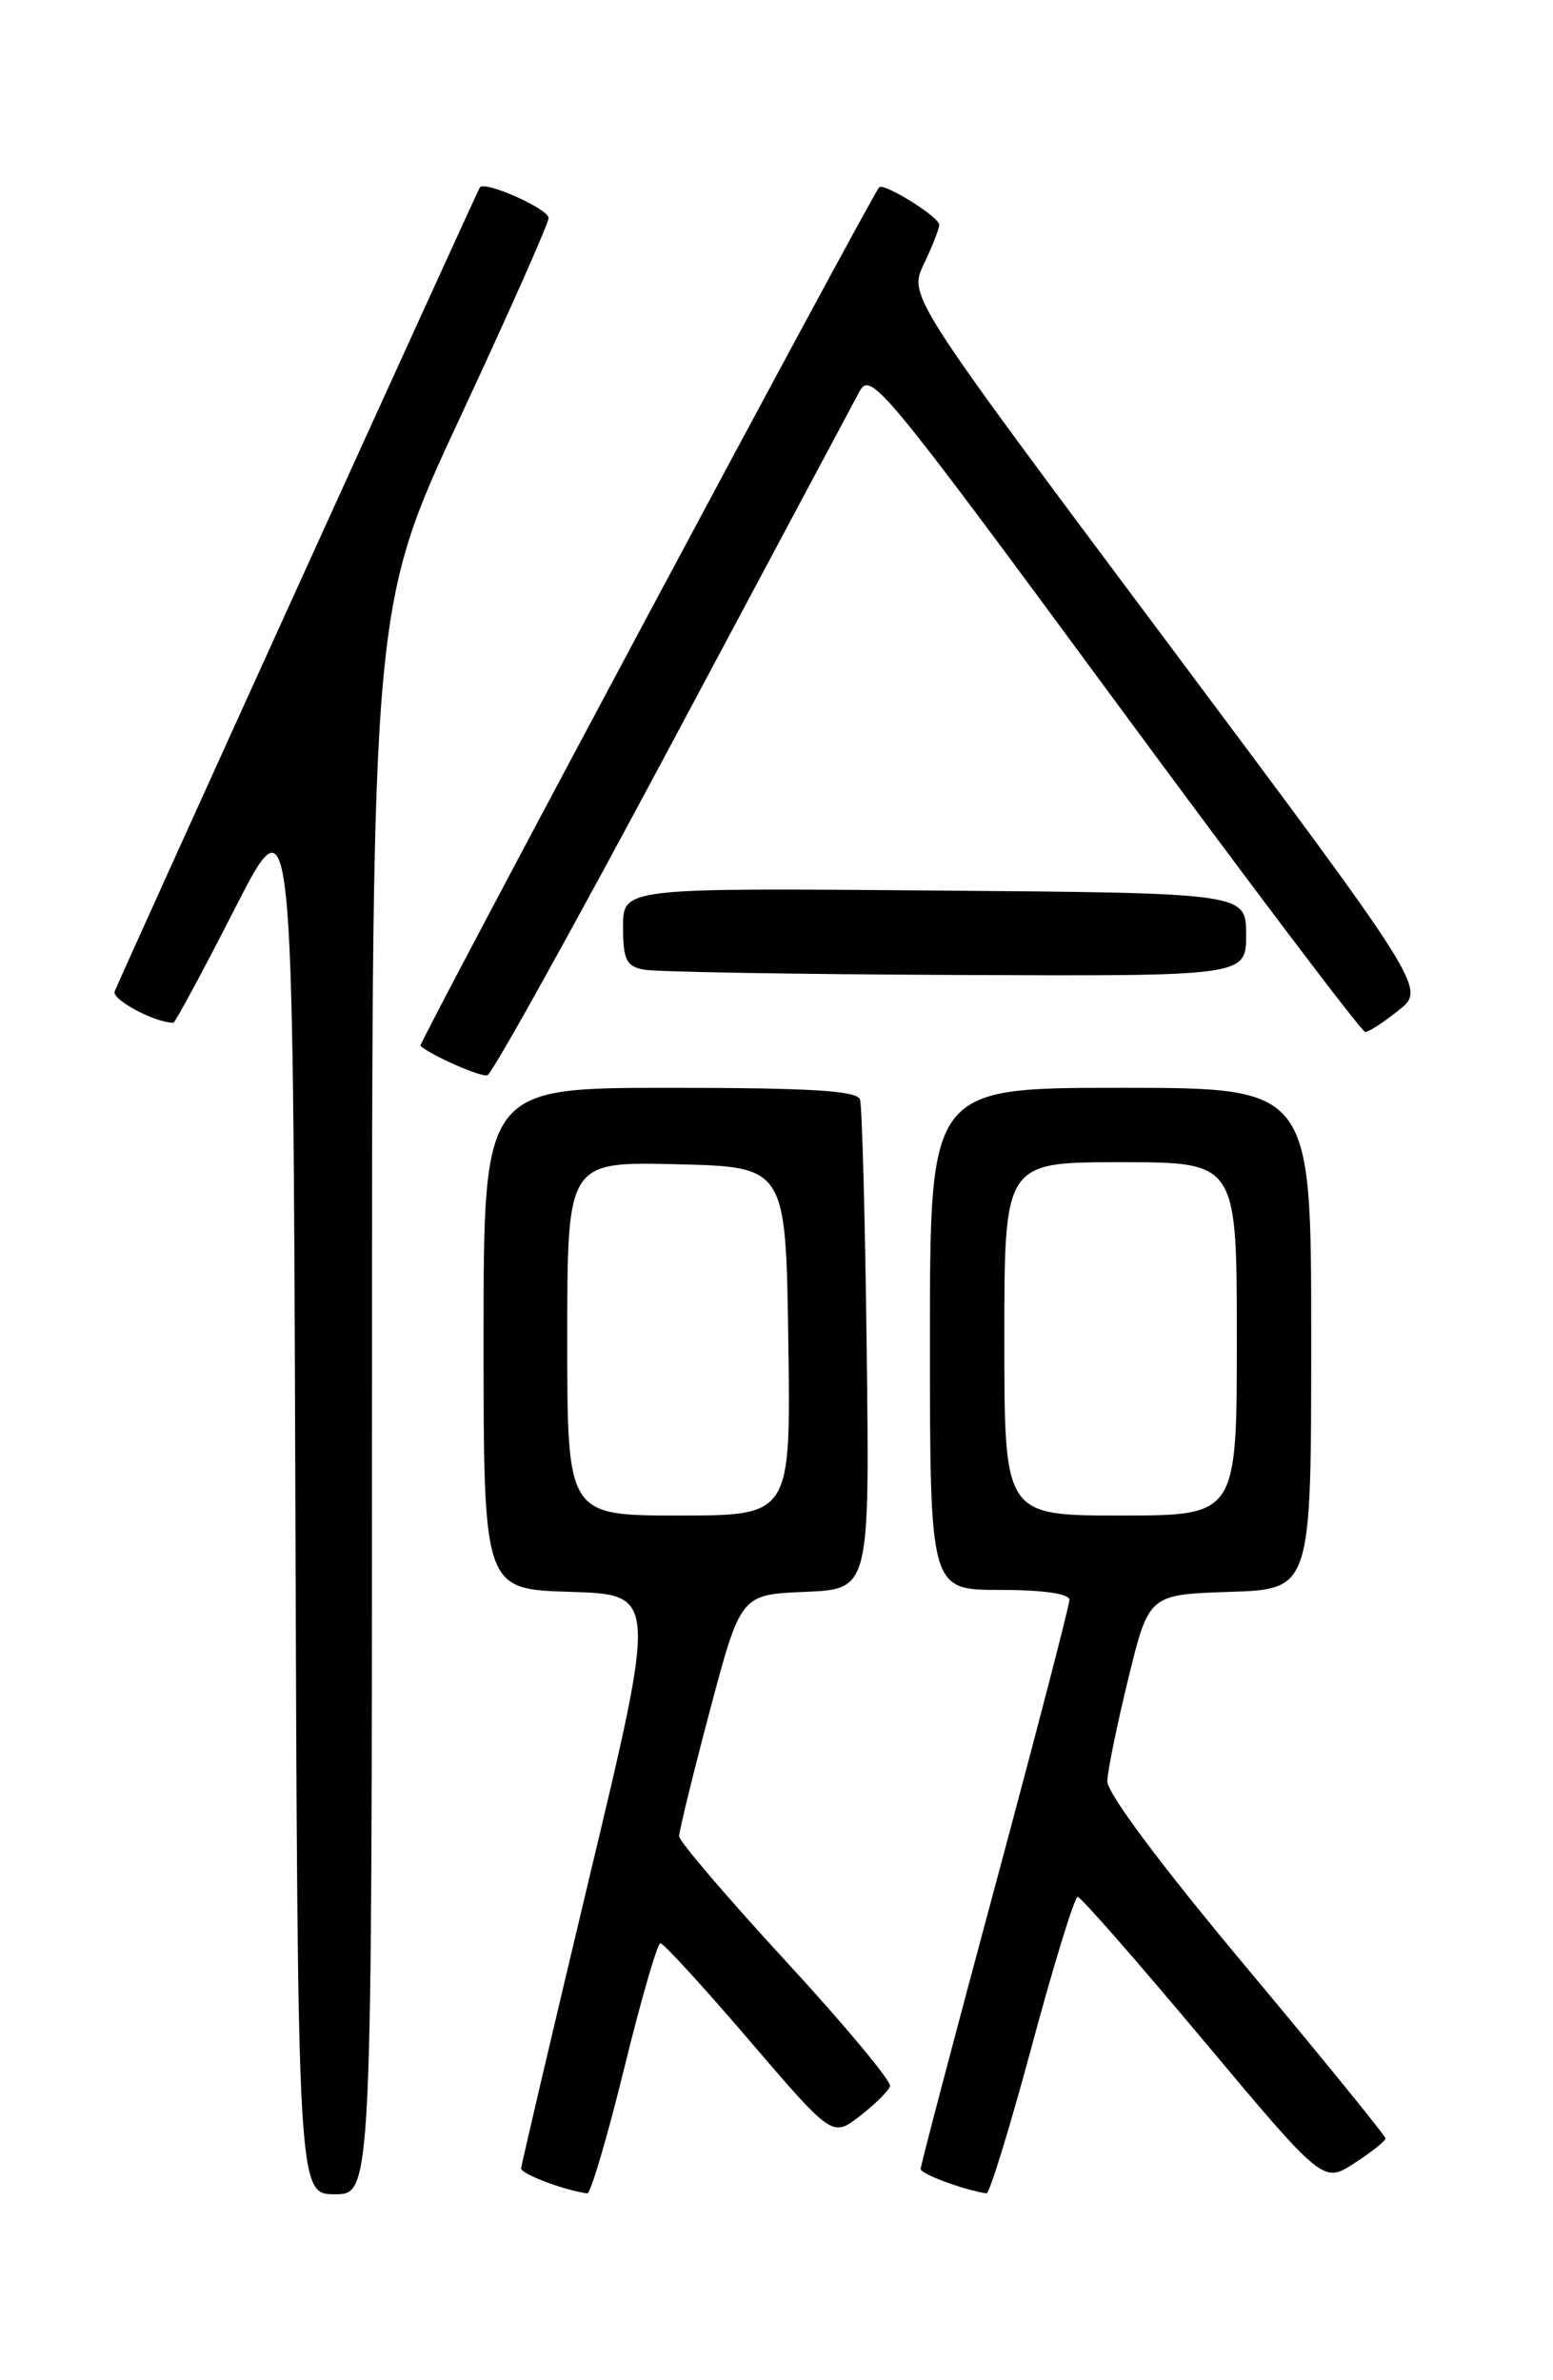 <?xml version="1.0" encoding="UTF-8" standalone="no"?>
<!DOCTYPE svg PUBLIC "-//W3C//DTD SVG 1.1//EN" "http://www.w3.org/Graphics/SVG/1.1/DTD/svg11.dtd" >
<svg xmlns="http://www.w3.org/2000/svg" xmlns:xlink="http://www.w3.org/1999/xlink" version="1.1" viewBox="0 0 167 256">
 <g >
 <path fill="currentColor"
d=" M 40.00 150.62 C 40.00 65.25 40.00 65.25 49.49 44.87 C 54.71 33.67 58.99 24.03 58.99 23.45 C 59.00 22.47 52.14 19.41 51.60 20.16 C 51.33 20.53 13.06 104.79 12.33 106.63 C 11.98 107.50 16.66 110.00 18.64 110.00 C 18.83 110.00 21.80 104.49 25.24 97.75 C 31.50 85.50 31.50 85.50 31.76 160.75 C 32.01 236.00 32.01 236.00 36.01 236.00 C 40.00 236.00 40.00 236.00 40.00 150.62 Z  M 67.11 222.50 C 68.93 215.07 70.69 209.00 71.02 209.00 C 71.35 209.00 75.65 213.70 80.56 219.43 C 89.50 229.87 89.50 229.87 92.45 227.60 C 94.07 226.35 95.53 224.90 95.71 224.38 C 95.88 223.86 90.85 217.83 84.54 210.97 C 78.22 204.11 73.05 198.05 73.03 197.50 C 73.02 196.95 74.51 190.88 76.33 184.00 C 79.65 171.50 79.65 171.50 86.58 171.21 C 93.51 170.92 93.51 170.92 93.20 145.21 C 93.03 131.07 92.70 118.94 92.48 118.25 C 92.16 117.31 87.17 117.00 72.03 117.00 C 52.00 117.00 52.00 117.00 52.00 143.96 C 52.00 170.93 52.00 170.93 61.33 171.21 C 70.65 171.50 70.65 171.50 63.36 202.00 C 59.36 218.78 56.06 232.82 56.04 233.22 C 56.01 233.81 60.62 235.56 63.15 235.91 C 63.50 235.96 65.29 229.93 67.11 222.50 Z  M 110.97 220.00 C 113.34 211.20 115.55 204.01 115.89 204.02 C 116.23 204.02 122.30 210.96 129.39 219.43 C 142.29 234.83 142.29 234.83 145.63 232.67 C 147.47 231.47 148.98 230.28 148.99 230.00 C 148.99 229.72 142.25 221.43 134.00 211.56 C 124.83 200.60 119.03 192.83 119.07 191.56 C 119.11 190.43 120.13 185.45 121.34 180.50 C 123.54 171.50 123.54 171.50 132.27 171.21 C 141.00 170.92 141.00 170.92 141.00 143.96 C 141.00 117.00 141.00 117.00 120.50 117.00 C 100.00 117.00 100.00 117.00 100.00 144.00 C 100.00 171.00 100.00 171.00 107.50 171.00 C 112.16 171.00 115.00 171.41 115.00 172.07 C 115.00 172.66 111.40 186.52 107.00 202.88 C 102.60 219.23 99.00 232.91 99.00 233.28 C 99.00 233.82 103.59 235.52 106.08 235.91 C 106.40 235.96 108.60 228.80 110.97 220.00 Z  M 72.23 79.95 C 82.63 60.45 91.71 43.44 92.41 42.13 C 93.62 39.87 94.83 41.33 119.90 75.38 C 134.32 94.97 146.43 111.00 146.81 111.00 C 147.19 110.99 148.81 109.94 150.42 108.65 C 153.34 106.32 153.34 106.32 125.52 69.08 C 97.70 31.85 97.70 31.85 99.35 28.39 C 100.26 26.49 101.00 24.59 101.00 24.18 C 101.00 23.33 95.04 19.62 94.54 20.15 C 93.67 21.08 44.95 112.28 45.20 112.49 C 46.54 113.60 51.69 115.86 52.41 115.65 C 52.92 115.51 61.83 99.44 72.23 79.95 Z  M 134.00 100.53 C 134.00 96.05 134.00 96.05 100.50 95.78 C 67.00 95.50 67.00 95.50 67.00 99.68 C 67.00 103.22 67.34 103.93 69.25 104.29 C 70.49 104.53 85.56 104.79 102.75 104.86 C 134.00 105.00 134.00 105.00 134.00 100.53 Z  M 61.00 143.97 C 61.00 124.94 61.00 124.94 72.75 125.22 C 84.50 125.50 84.50 125.50 84.77 144.25 C 85.04 163.00 85.04 163.00 73.02 163.00 C 61.00 163.00 61.00 163.00 61.00 143.97 Z  M 108.00 144.00 C 108.00 125.00 108.00 125.00 120.50 125.00 C 133.00 125.00 133.00 125.00 133.00 144.00 C 133.00 163.00 133.00 163.00 120.50 163.00 C 108.00 163.00 108.00 163.00 108.00 144.00 Z "/>
</g>
</svg>